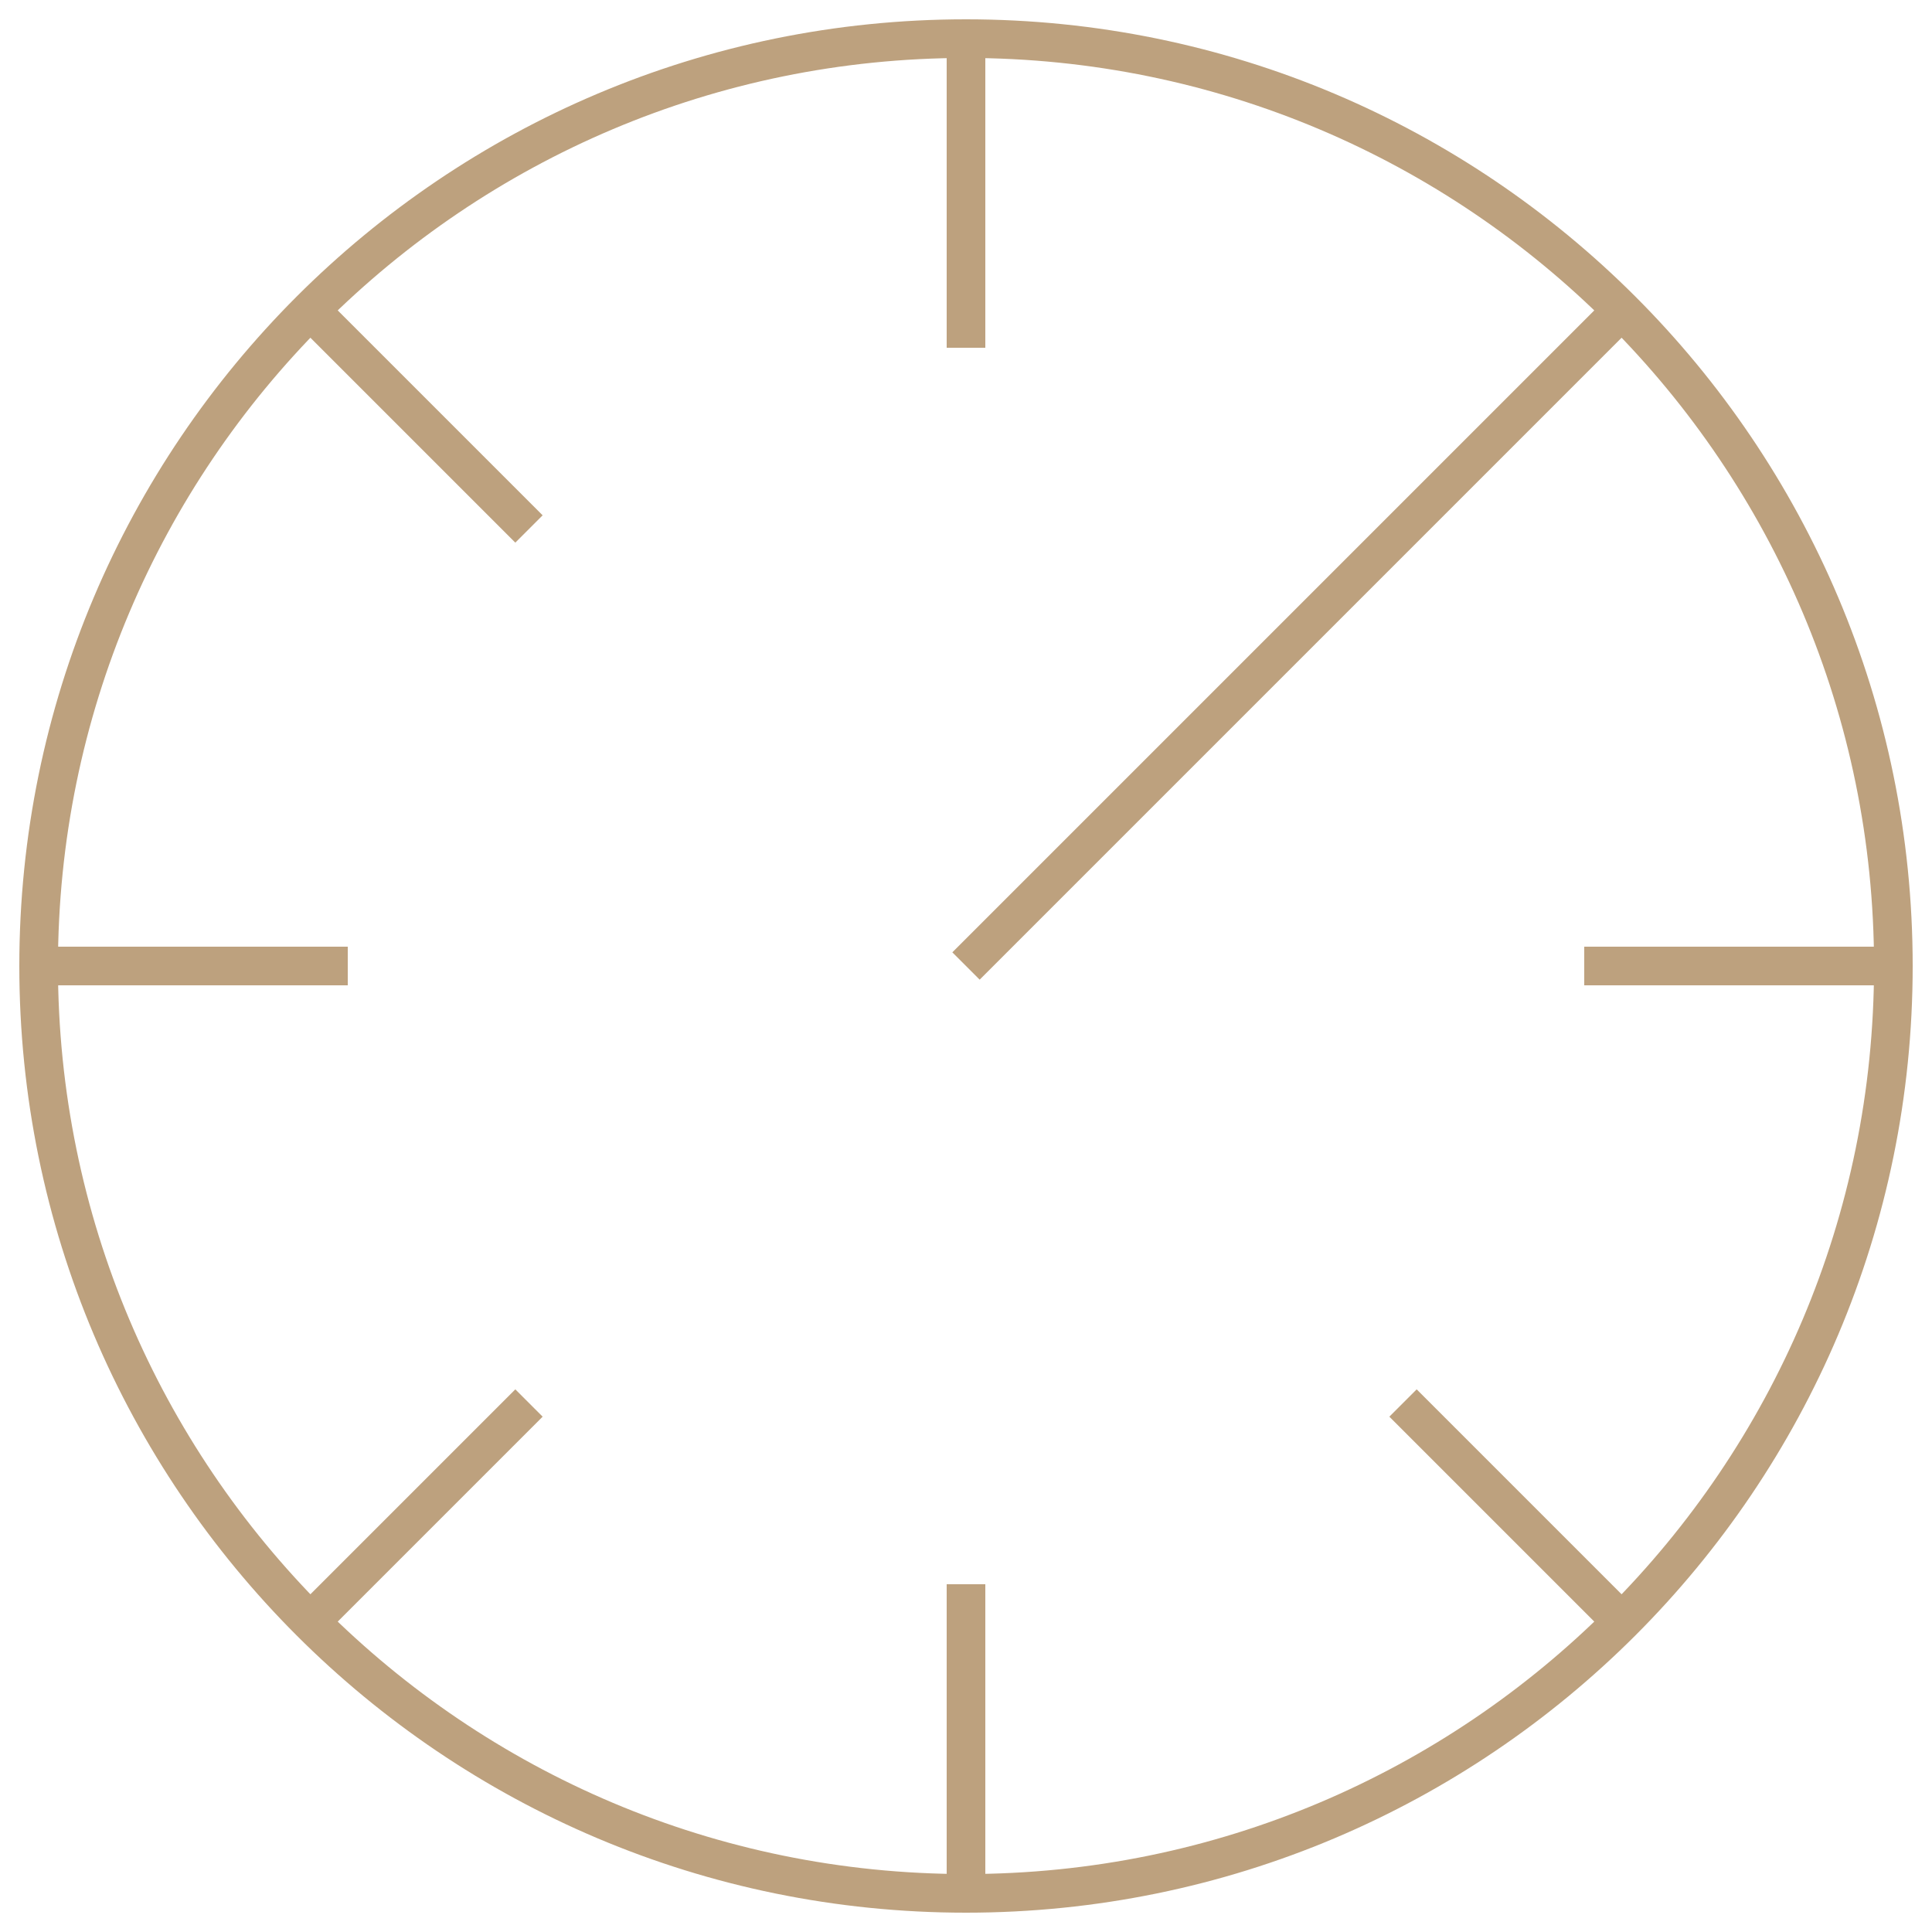 <svg width="50" height="50" viewBox="0 0 50 50" fill="none" xmlns="http://www.w3.org/2000/svg">
<path d="M25 1V9M25 1C11.745 1 1 11.745 1 25M25 1C38.255 1 49 11.745 49 25M25 49V41M25 49C38.255 49 49 38.255 49 25M25 49C11.745 49 1 38.255 1 25M49 25H41M1 25H9M41.97 8.03L25 25M8.03 41.97L13.69 36.31M41.97 41.97L36.31 36.31M8.03 8.03L13.69 13.69" stroke="#BDA17E"/>
</svg>

